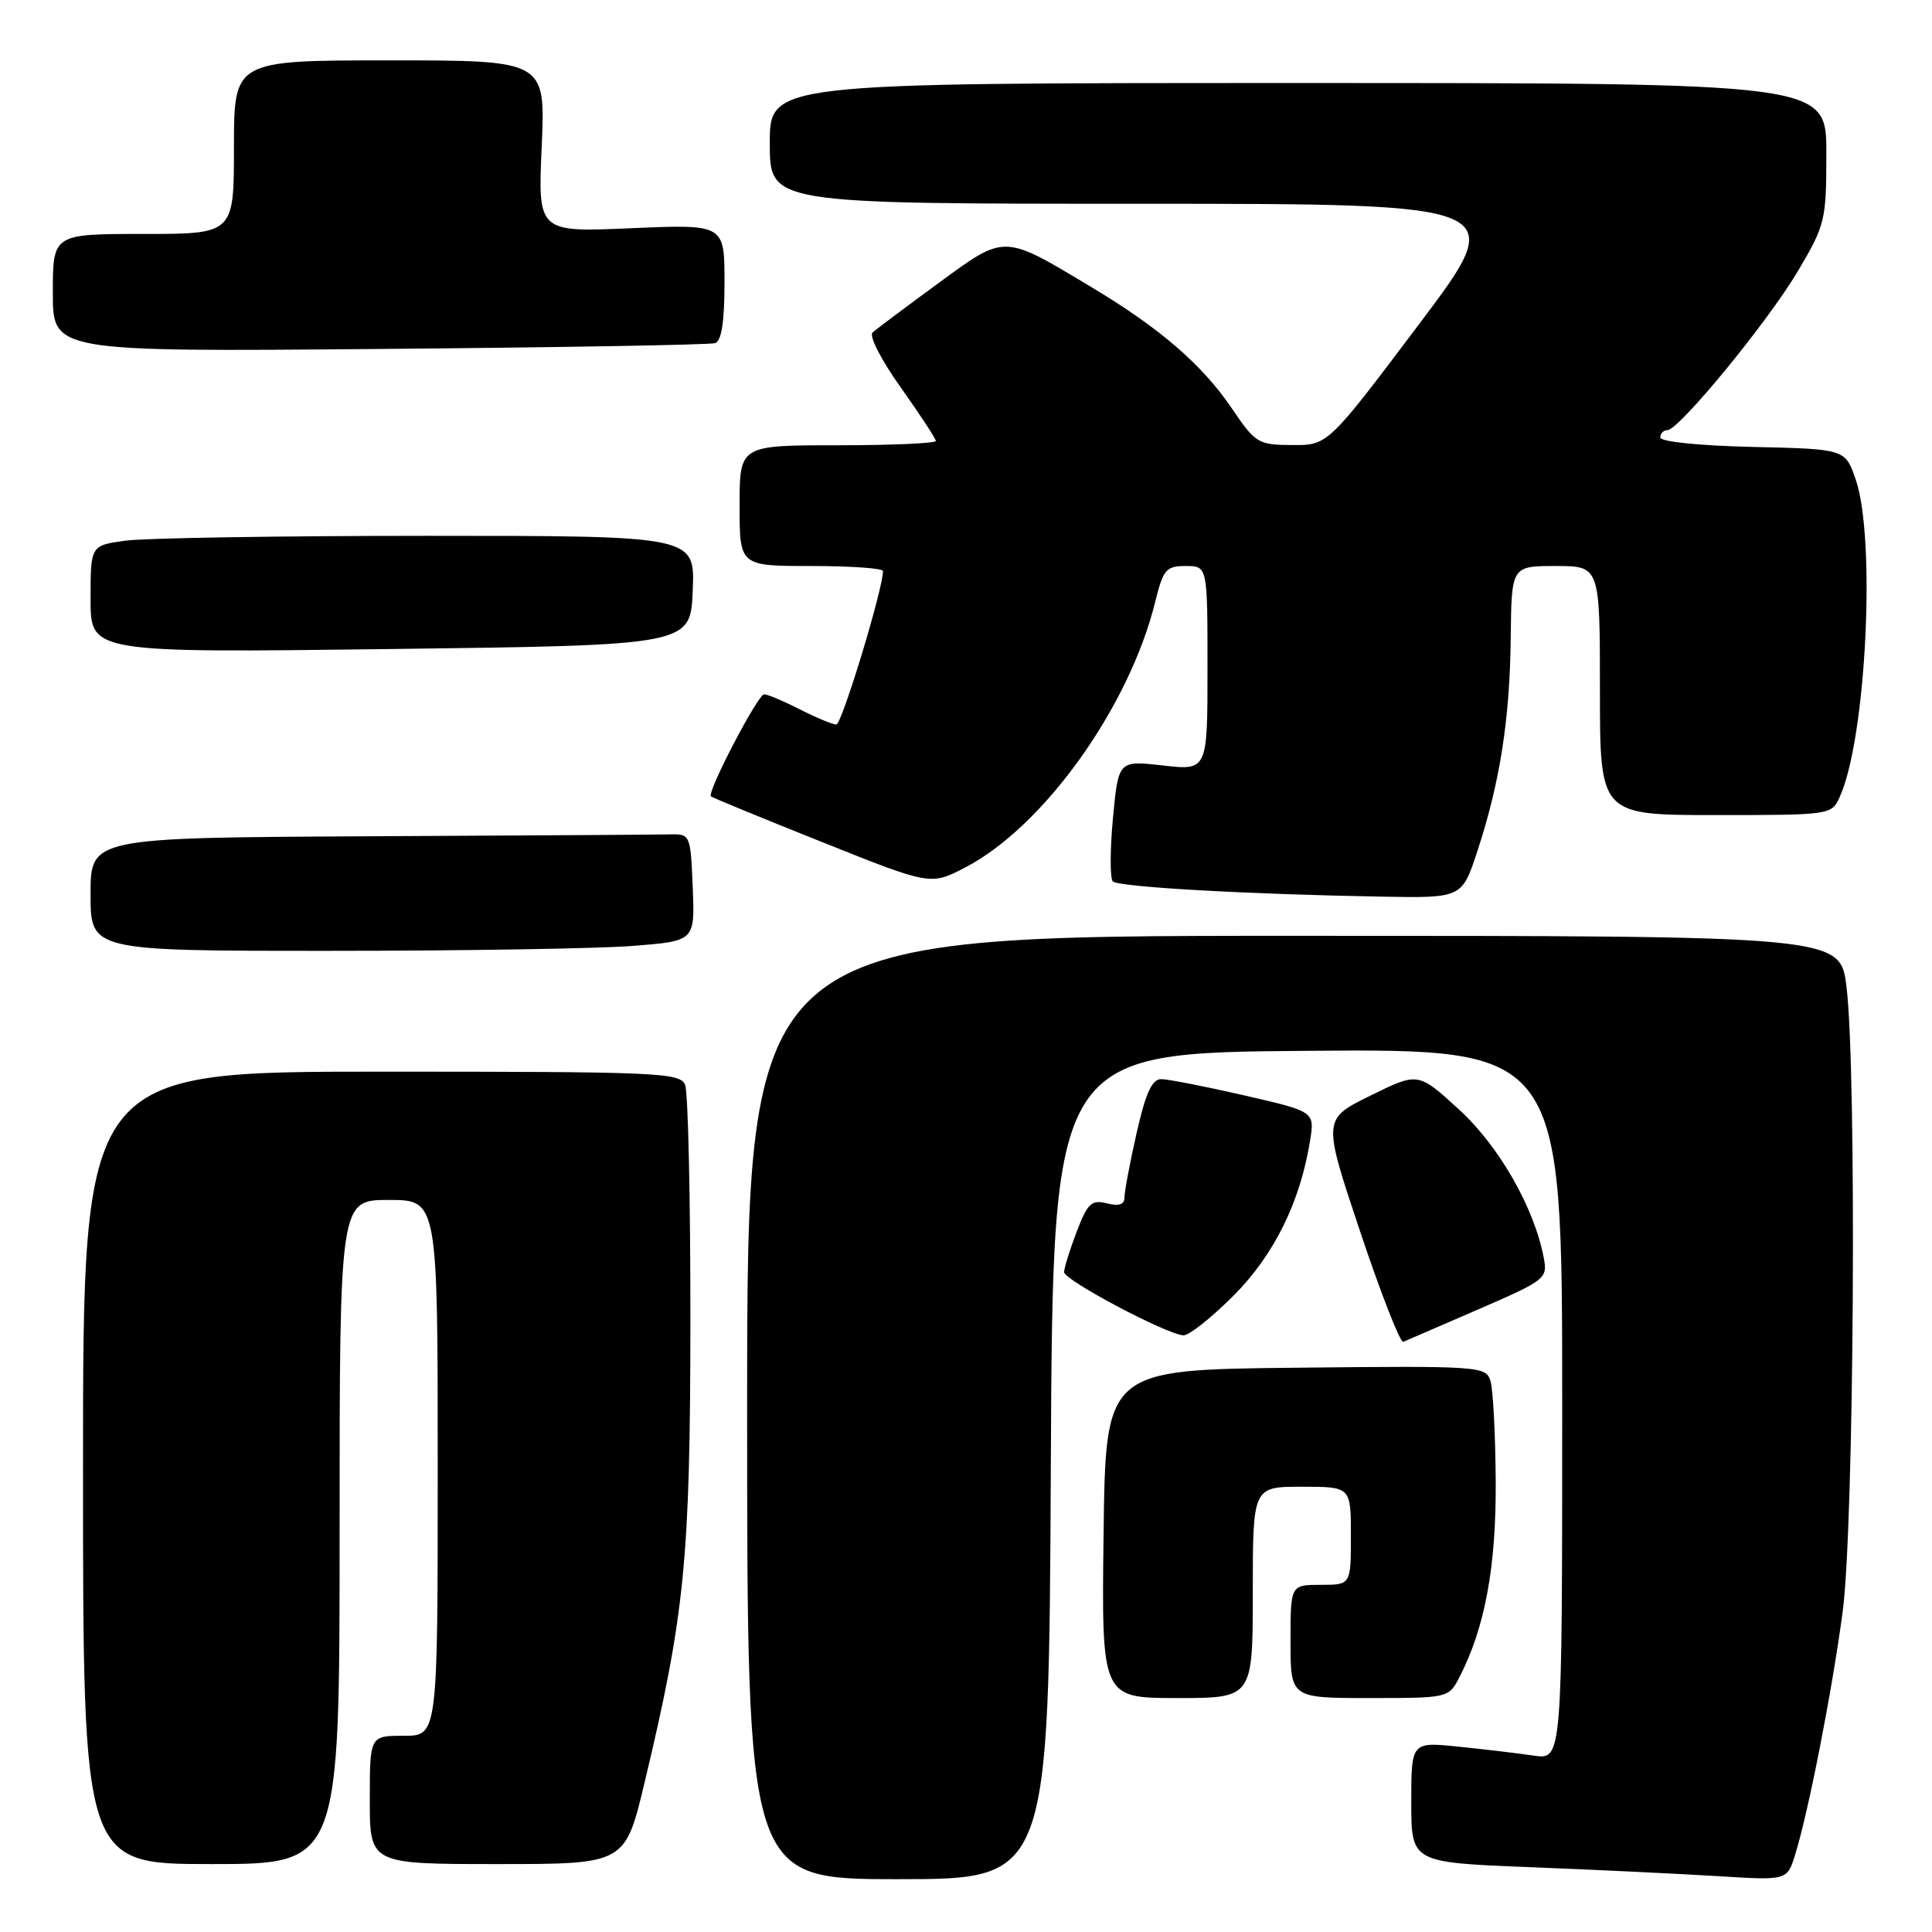 <?xml version="1.0" encoding="UTF-8" standalone="no"?>
<!DOCTYPE svg PUBLIC "-//W3C//DTD SVG 1.1//EN" "http://www.w3.org/Graphics/SVG/1.1/DTD/svg11.dtd" >
<svg xmlns="http://www.w3.org/2000/svg" xmlns:xlink="http://www.w3.org/1999/xlink" version="1.1" viewBox="0 0 256 256">
 <g >
 <path fill="currentColor"
d=" M 139.24 194.25 C 139.50 139.50 139.50 139.50 173.25 139.24 C 207.00 138.97 207.00 138.97 207.00 186.07 C 207.00 233.18 207.00 233.18 203.25 232.63 C 201.19 232.33 196.69 231.79 193.25 231.44 C 187.00 230.80 187.00 230.80 187.00 238.80 C 187.00 246.79 187.00 246.79 202.75 247.41 C 211.41 247.75 222.61 248.29 227.64 248.60 C 236.79 249.17 236.79 249.17 237.84 245.84 C 239.61 240.20 242.78 224.02 244.17 213.50 C 245.68 202.17 246.04 141.89 244.67 130.75 C 243.84 124.00 243.84 124.00 171.42 124.00 C 99.00 124.00 99.00 124.00 99.00 186.50 C 99.00 249.00 99.00 249.00 118.99 249.00 C 138.98 249.00 138.98 249.00 139.24 194.25 Z  M 45.00 203.00 C 45.00 159.00 45.00 159.00 51.50 159.00 C 58.00 159.00 58.00 159.00 58.00 194.50 C 58.00 230.00 58.00 230.00 53.50 230.00 C 49.00 230.00 49.00 230.00 49.00 238.50 C 49.00 247.00 49.00 247.00 65.91 247.00 C 82.83 247.00 82.83 247.00 85.41 236.19 C 90.74 213.90 91.46 206.65 91.48 175.00 C 91.49 158.78 91.18 144.71 90.78 143.75 C 90.11 142.12 87.24 142.00 50.53 142.00 C 11.00 142.00 11.00 142.00 11.00 194.50 C 11.00 247.00 11.00 247.00 28.00 247.00 C 45.00 247.00 45.00 247.00 45.00 203.00 Z  M 166.00 211.00 C 166.00 197.00 166.00 197.00 172.50 197.00 C 179.00 197.00 179.00 197.00 179.00 203.50 C 179.00 210.00 179.00 210.00 175.00 210.00 C 171.00 210.00 171.00 210.00 171.00 217.50 C 171.00 225.00 171.00 225.00 181.47 225.00 C 191.90 225.00 191.96 224.99 193.38 222.24 C 196.76 215.69 198.26 207.62 198.19 196.28 C 198.15 190.06 197.84 184.06 197.49 182.96 C 196.87 181.03 196.09 180.97 171.68 181.23 C 146.50 181.50 146.50 181.50 146.23 203.25 C 145.96 225.00 145.96 225.00 155.98 225.00 C 166.00 225.00 166.00 225.00 166.00 211.00 Z  M 195.88 173.50 C 204.84 169.61 205.08 169.42 204.55 166.63 C 203.28 159.99 198.62 151.85 193.30 146.99 C 187.91 142.06 187.91 142.06 181.58 145.18 C 175.25 148.30 175.25 148.30 180.23 163.20 C 182.97 171.39 185.54 177.96 185.94 177.80 C 186.34 177.63 190.81 175.70 195.88 173.50 Z  M 163.41 171.72 C 168.81 166.32 172.29 159.28 173.59 151.14 C 174.21 147.29 174.21 147.29 164.85 145.14 C 159.71 143.96 154.76 142.99 153.86 142.99 C 152.64 143.00 151.80 144.85 150.61 150.12 C 149.72 154.04 149.00 157.87 149.00 158.64 C 149.00 159.61 148.28 159.86 146.66 159.45 C 144.63 158.94 144.11 159.43 142.66 163.22 C 141.75 165.61 141.00 168.02 141.00 168.56 C 141.00 169.63 154.61 176.84 156.82 176.94 C 157.54 176.97 160.51 174.62 163.41 171.72 Z  M 83.79 125.34 C 92.08 124.70 92.08 124.70 91.79 117.60 C 91.50 110.57 91.47 110.50 88.75 110.56 C 87.24 110.60 69.35 110.71 49.00 110.81 C 12.00 111.00 12.00 111.00 12.00 118.50 C 12.00 126.00 12.00 126.00 43.75 125.99 C 61.21 125.99 79.23 125.70 83.79 125.34 Z  M 195.77 112.75 C 198.76 103.63 200.06 95.31 200.18 84.53 C 200.28 75.00 200.28 75.00 206.14 75.00 C 212.00 75.00 212.00 75.00 212.00 91.50 C 212.00 108.00 212.00 108.00 227.34 108.00 C 242.59 108.00 242.69 107.99 243.78 105.58 C 247.27 97.92 248.60 71.34 245.88 63.50 C 244.49 59.50 244.49 59.50 232.25 59.22 C 225.20 59.06 220.00 58.53 220.00 57.97 C 220.00 57.44 220.42 57.00 220.93 57.00 C 222.47 57.00 234.26 42.64 238.25 35.89 C 241.86 29.79 242.00 29.19 242.00 20.27 C 242.00 11.00 242.00 11.00 172.00 11.00 C 102.00 11.00 102.00 11.00 102.00 19.00 C 102.00 27.00 102.00 27.00 151.02 27.00 C 200.05 27.00 200.05 27.00 188.00 43.00 C 175.95 59.00 175.95 59.00 171.23 58.97 C 166.69 58.95 166.36 58.75 163.16 54.02 C 159.30 48.34 153.70 43.49 144.77 38.14 C 132.84 30.97 133.28 30.98 124.32 37.54 C 120.02 40.69 116.10 43.62 115.62 44.06 C 115.12 44.51 116.79 47.75 119.37 51.36 C 121.91 54.94 124.00 58.12 124.00 58.43 C 124.00 58.74 118.15 59.00 111.00 59.00 C 98.00 59.00 98.00 59.00 98.00 67.00 C 98.00 75.00 98.00 75.00 107.50 75.00 C 112.72 75.00 117.00 75.30 117.00 75.67 C 117.00 78.06 111.54 96.00 110.82 96.00 C 110.32 96.00 108.16 95.10 106.00 94.00 C 103.84 92.90 101.71 92.00 101.25 92.00 C 100.42 92.00 93.65 104.99 94.20 105.52 C 94.37 105.68 100.98 108.41 108.91 111.57 C 123.31 117.33 123.31 117.33 127.91 114.94 C 138.30 109.53 149.64 93.67 153.07 79.75 C 154.13 75.45 154.51 75.00 157.12 75.00 C 160.00 75.00 160.00 75.00 160.00 88.55 C 160.00 102.10 160.00 102.10 154.10 101.43 C 148.19 100.76 148.19 100.76 147.47 108.43 C 147.08 112.64 147.07 116.41 147.46 116.79 C 148.19 117.53 165.08 118.49 183.11 118.81 C 193.72 119.00 193.72 119.00 195.77 112.75 Z  M 91.79 78.25 C 92.09 71.00 92.09 71.00 56.68 71.00 C 37.21 71.00 19.19 71.29 16.64 71.64 C 12.00 72.27 12.00 72.27 12.00 79.39 C 12.00 86.50 12.00 86.50 51.75 86.00 C 91.50 85.50 91.50 85.50 91.79 78.25 Z  M 94.75 45.47 C 95.61 45.19 96.00 42.65 96.00 37.39 C 96.00 29.71 96.00 29.71 83.64 30.24 C 71.27 30.78 71.27 30.78 71.78 19.39 C 72.28 8.00 72.28 8.00 51.64 8.00 C 31.00 8.00 31.00 8.00 31.00 19.50 C 31.00 31.00 31.00 31.00 19.00 31.00 C 7.00 31.00 7.00 31.00 7.00 38.81 C 7.00 46.61 7.00 46.61 50.25 46.24 C 74.04 46.04 94.06 45.69 94.75 45.47 Z "/>
</g>
</svg>